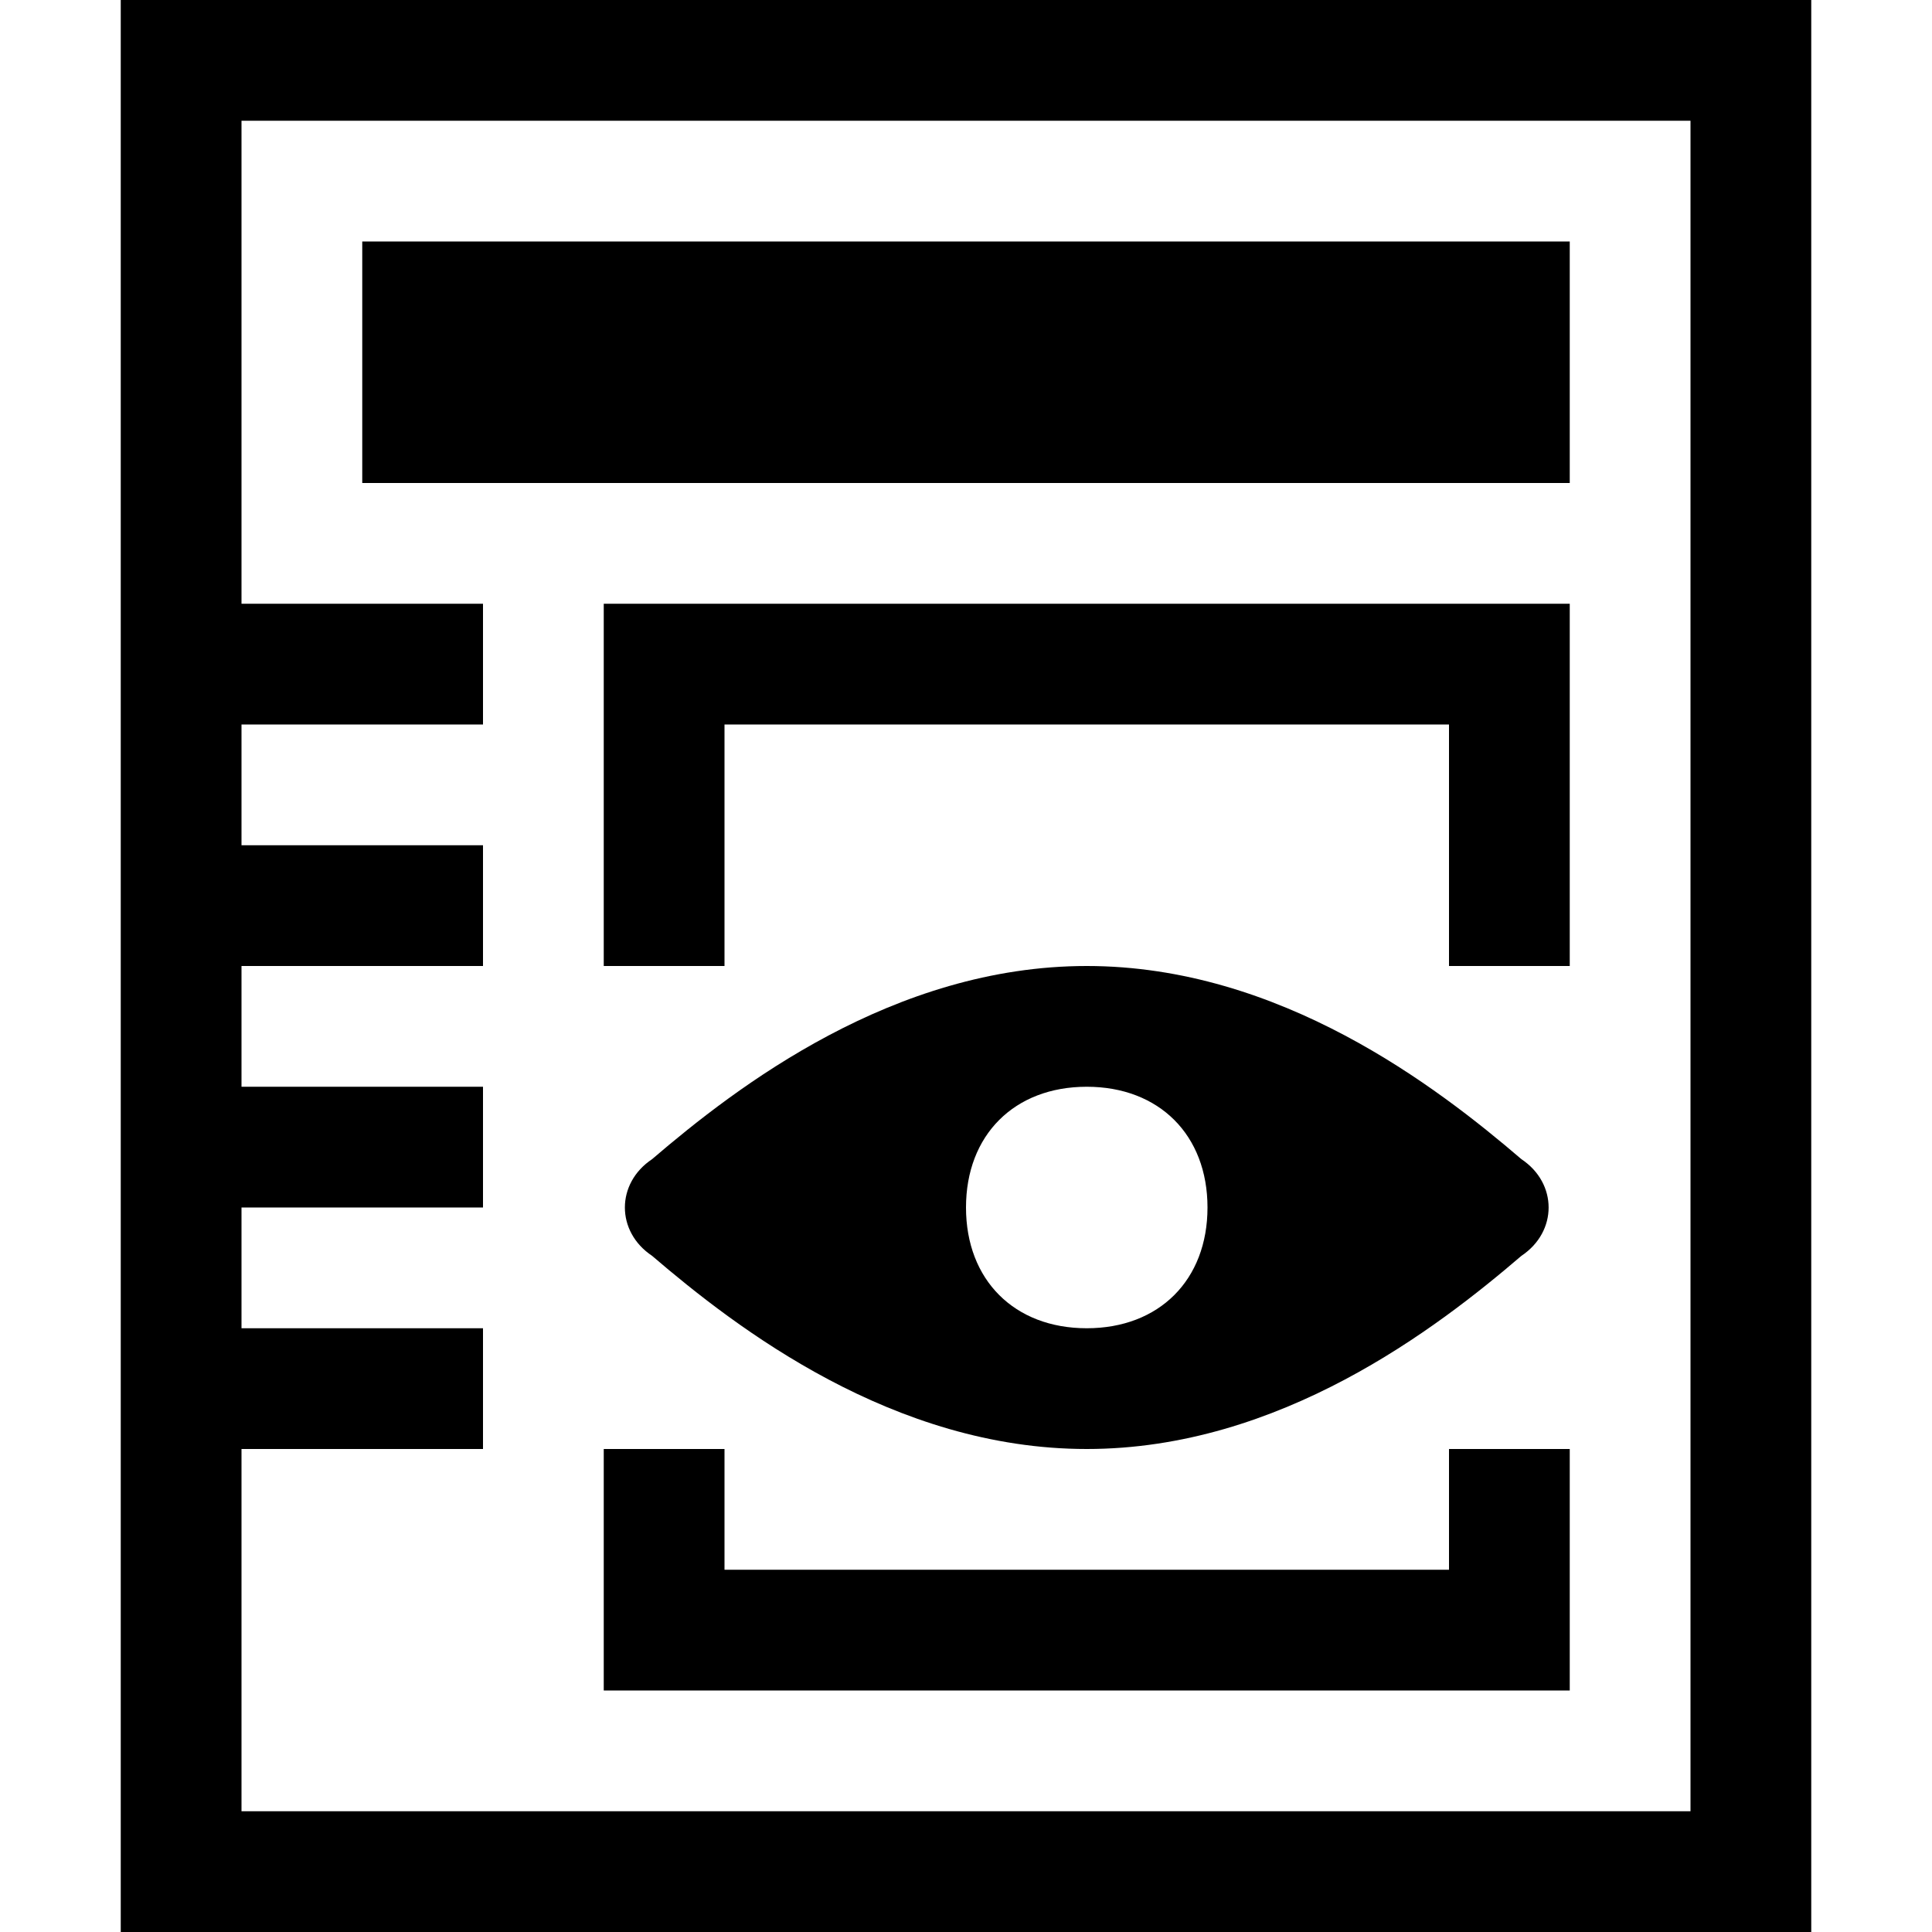 <svg width="16" height="16" viewBox="0 0 16 16" fill="none" xmlns="http://www.w3.org/2000/svg">
<path d="M1 0V16H15V0H1ZM14 15H2V12H4V11H2V10H4V9H2V8H4V7H2V6H4V5H2V1H14V15Z" fill="black"/>
<path d="M13 2H3V4H13V2Z" fill="black"/>
<path d="M12.6 10.4C12.9 10.2 12.9 9.8 12.6 9.6C11.9 9 10.6 8 9 8C7.4 8 6.1 9 5.4 9.6C5.1 9.8 5.1 10.2 5.4 10.4C6.1 11 7.4 12 9 12C10.6 12 11.9 11 12.6 10.4ZM8 10C8 9.4 8.4 9 9 9C9.6 9 10 9.4 10 10C10 10.6 9.6 11 9 11C8.4 11 8 10.6 8 10Z" fill="black"/>
<path d="M5 5V8H6V6H12V8H13V5H5Z" fill="black"/>
<path d="M12 13H6V12H5V14H13V12H12V13Z" fill="black"/>
</svg>
